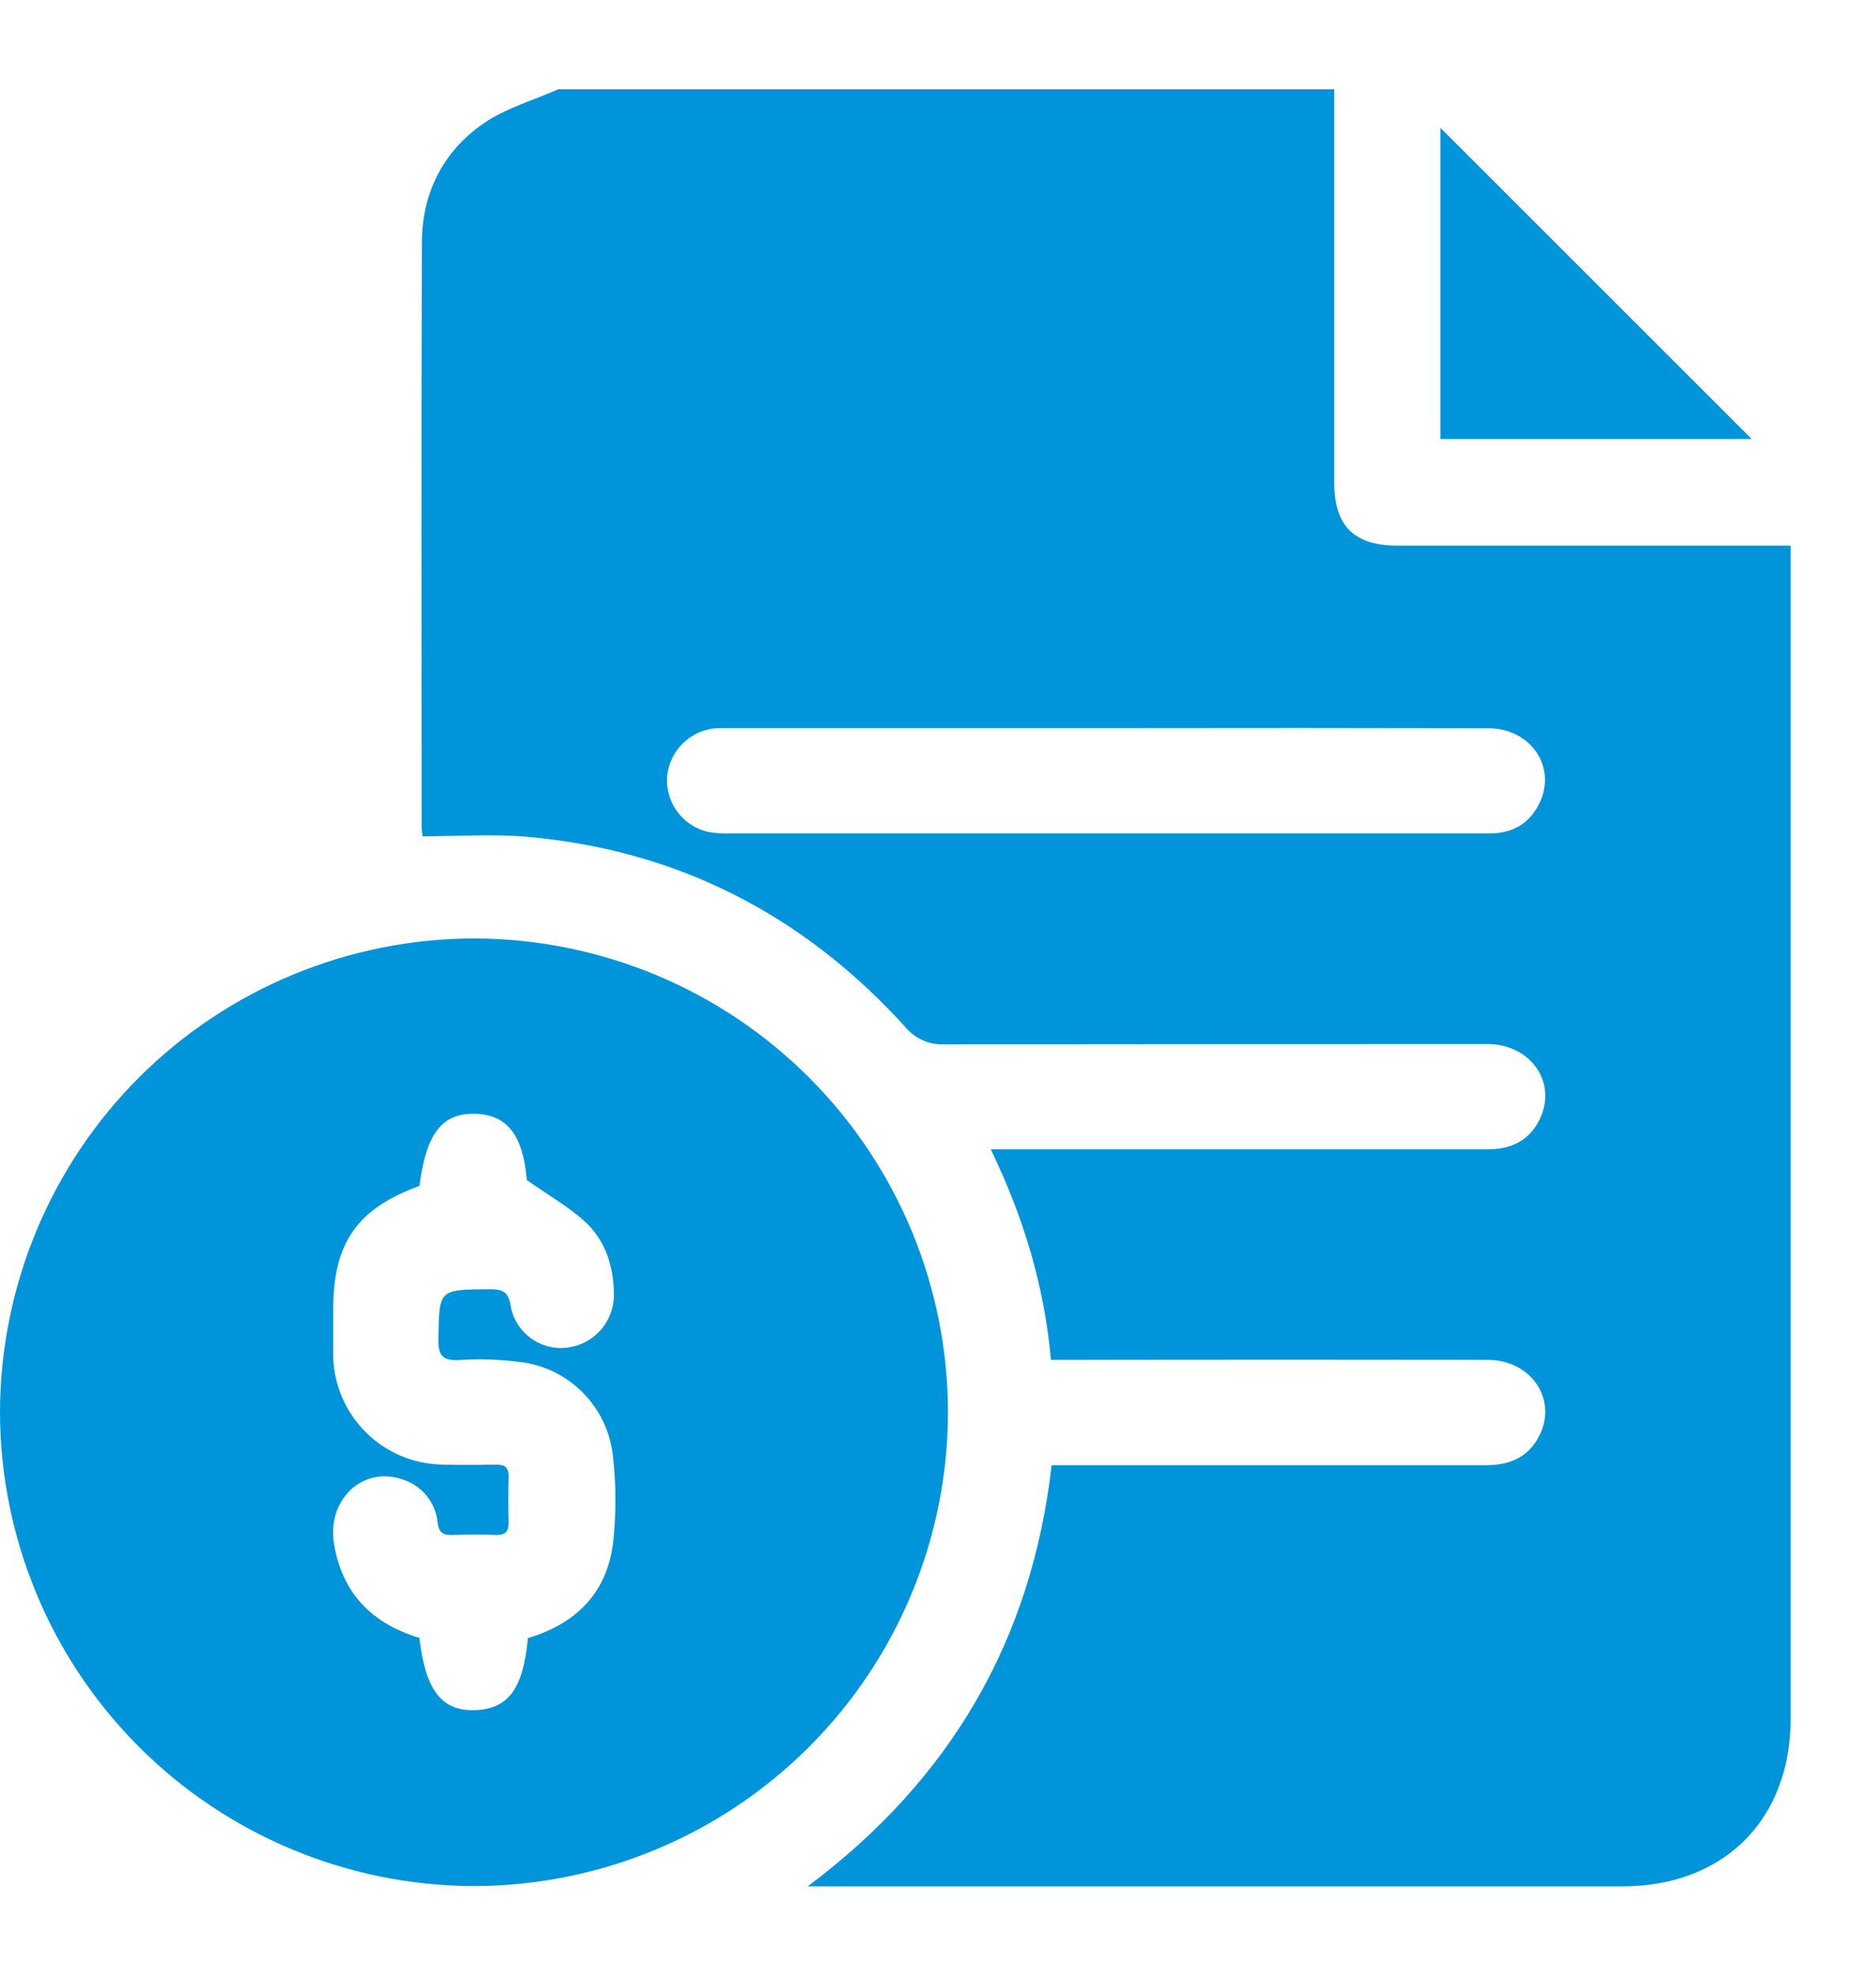 <svg width="19" height="20" viewBox="0 0 19 20" fill="none" xmlns="http://www.w3.org/2000/svg">
<path d="M5.653 0.904H13.513C13.513 2.231 13.513 3.557 13.513 4.883C13.513 5.323 13.712 5.523 14.152 5.523H18.136V5.724C18.136 9.614 18.136 13.504 18.136 17.394C18.136 18.42 17.46 19.095 16.433 19.096H8.18C9.633 18.009 10.449 16.599 10.651 14.832H11.358C12.59 14.832 13.823 14.832 15.056 14.832C15.305 14.832 15.497 14.74 15.601 14.511C15.767 14.146 15.495 13.767 15.069 13.766C13.664 13.764 12.259 13.764 10.855 13.766H10.644C10.576 13.007 10.362 12.313 10.034 11.634H15.077C15.32 11.634 15.505 11.533 15.603 11.311C15.767 10.945 15.493 10.569 15.065 10.569C13.234 10.569 11.403 10.57 9.571 10.572C9.494 10.576 9.417 10.562 9.346 10.531C9.275 10.499 9.213 10.451 9.164 10.391C8.138 9.263 6.866 8.606 5.34 8.471C4.991 8.44 4.635 8.466 4.28 8.466C4.275 8.419 4.27 8.394 4.27 8.371C4.27 6.399 4.265 4.428 4.273 2.456C4.273 1.961 4.484 1.537 4.891 1.254C5.115 1.097 5.396 1.018 5.653 0.904ZM11.22 7.371C9.917 7.371 8.614 7.371 7.311 7.371C7.176 7.367 7.044 7.413 6.942 7.501C6.84 7.589 6.774 7.712 6.758 7.846C6.745 7.977 6.78 8.108 6.858 8.214C6.935 8.321 7.049 8.395 7.177 8.422C7.253 8.436 7.33 8.44 7.407 8.437H15.082C15.319 8.437 15.495 8.337 15.595 8.123C15.766 7.759 15.501 7.373 15.073 7.372C13.789 7.369 12.505 7.369 11.22 7.371Z" fill="#0094DA"/>
<path d="M0 14.294C0.003 13.021 0.511 11.801 1.413 10.902C2.316 10.004 3.538 9.499 4.812 9.5C6.083 9.505 7.3 10.012 8.198 10.912C9.095 11.811 9.6 13.028 9.601 14.298C9.599 15.571 9.09 16.791 8.188 17.69C7.286 18.589 6.064 19.093 4.79 19.093C3.519 19.087 2.302 18.579 1.404 17.68C0.507 16.781 0.002 15.564 0 14.294ZM5.346 16.583C5.837 16.436 6.146 16.124 6.209 15.621C6.241 15.333 6.241 15.042 6.209 14.753C6.187 14.518 6.088 14.296 5.927 14.123C5.767 13.95 5.553 13.834 5.32 13.795C5.097 13.762 4.872 13.753 4.648 13.768C4.482 13.775 4.437 13.721 4.44 13.559C4.448 13.052 4.44 13.055 4.951 13.051C5.079 13.051 5.147 13.063 5.172 13.22C5.195 13.35 5.267 13.466 5.373 13.544C5.479 13.623 5.611 13.658 5.742 13.642C5.876 13.627 5.999 13.562 6.087 13.46C6.175 13.358 6.222 13.227 6.217 13.093C6.214 12.822 6.134 12.568 5.94 12.381C5.768 12.219 5.556 12.102 5.335 11.945C5.299 11.498 5.14 11.281 4.808 11.275C4.476 11.269 4.317 11.472 4.248 12.005C3.614 12.237 3.374 12.582 3.374 13.262C3.374 13.415 3.374 13.569 3.374 13.723C3.379 14.014 3.497 14.29 3.702 14.496C3.907 14.702 4.184 14.82 4.475 14.826C4.659 14.831 4.843 14.83 5.026 14.826C5.118 14.826 5.154 14.86 5.151 14.952C5.147 15.106 5.147 15.26 5.151 15.413C5.151 15.505 5.116 15.541 5.025 15.539C4.877 15.534 4.729 15.534 4.581 15.539C4.489 15.541 4.446 15.517 4.432 15.414C4.423 15.313 4.383 15.217 4.318 15.138C4.253 15.06 4.167 15.002 4.069 14.974C3.668 14.841 3.309 15.184 3.383 15.63C3.466 16.13 3.769 16.437 4.247 16.58C4.31 17.111 4.472 17.322 4.809 17.312C5.146 17.302 5.3 17.097 5.346 16.584V16.583Z" fill="#0094DA"/>
<path d="M14.588 4.444V1.294L17.741 4.444H14.588Z" fill="#0094DA"/>
</svg>
